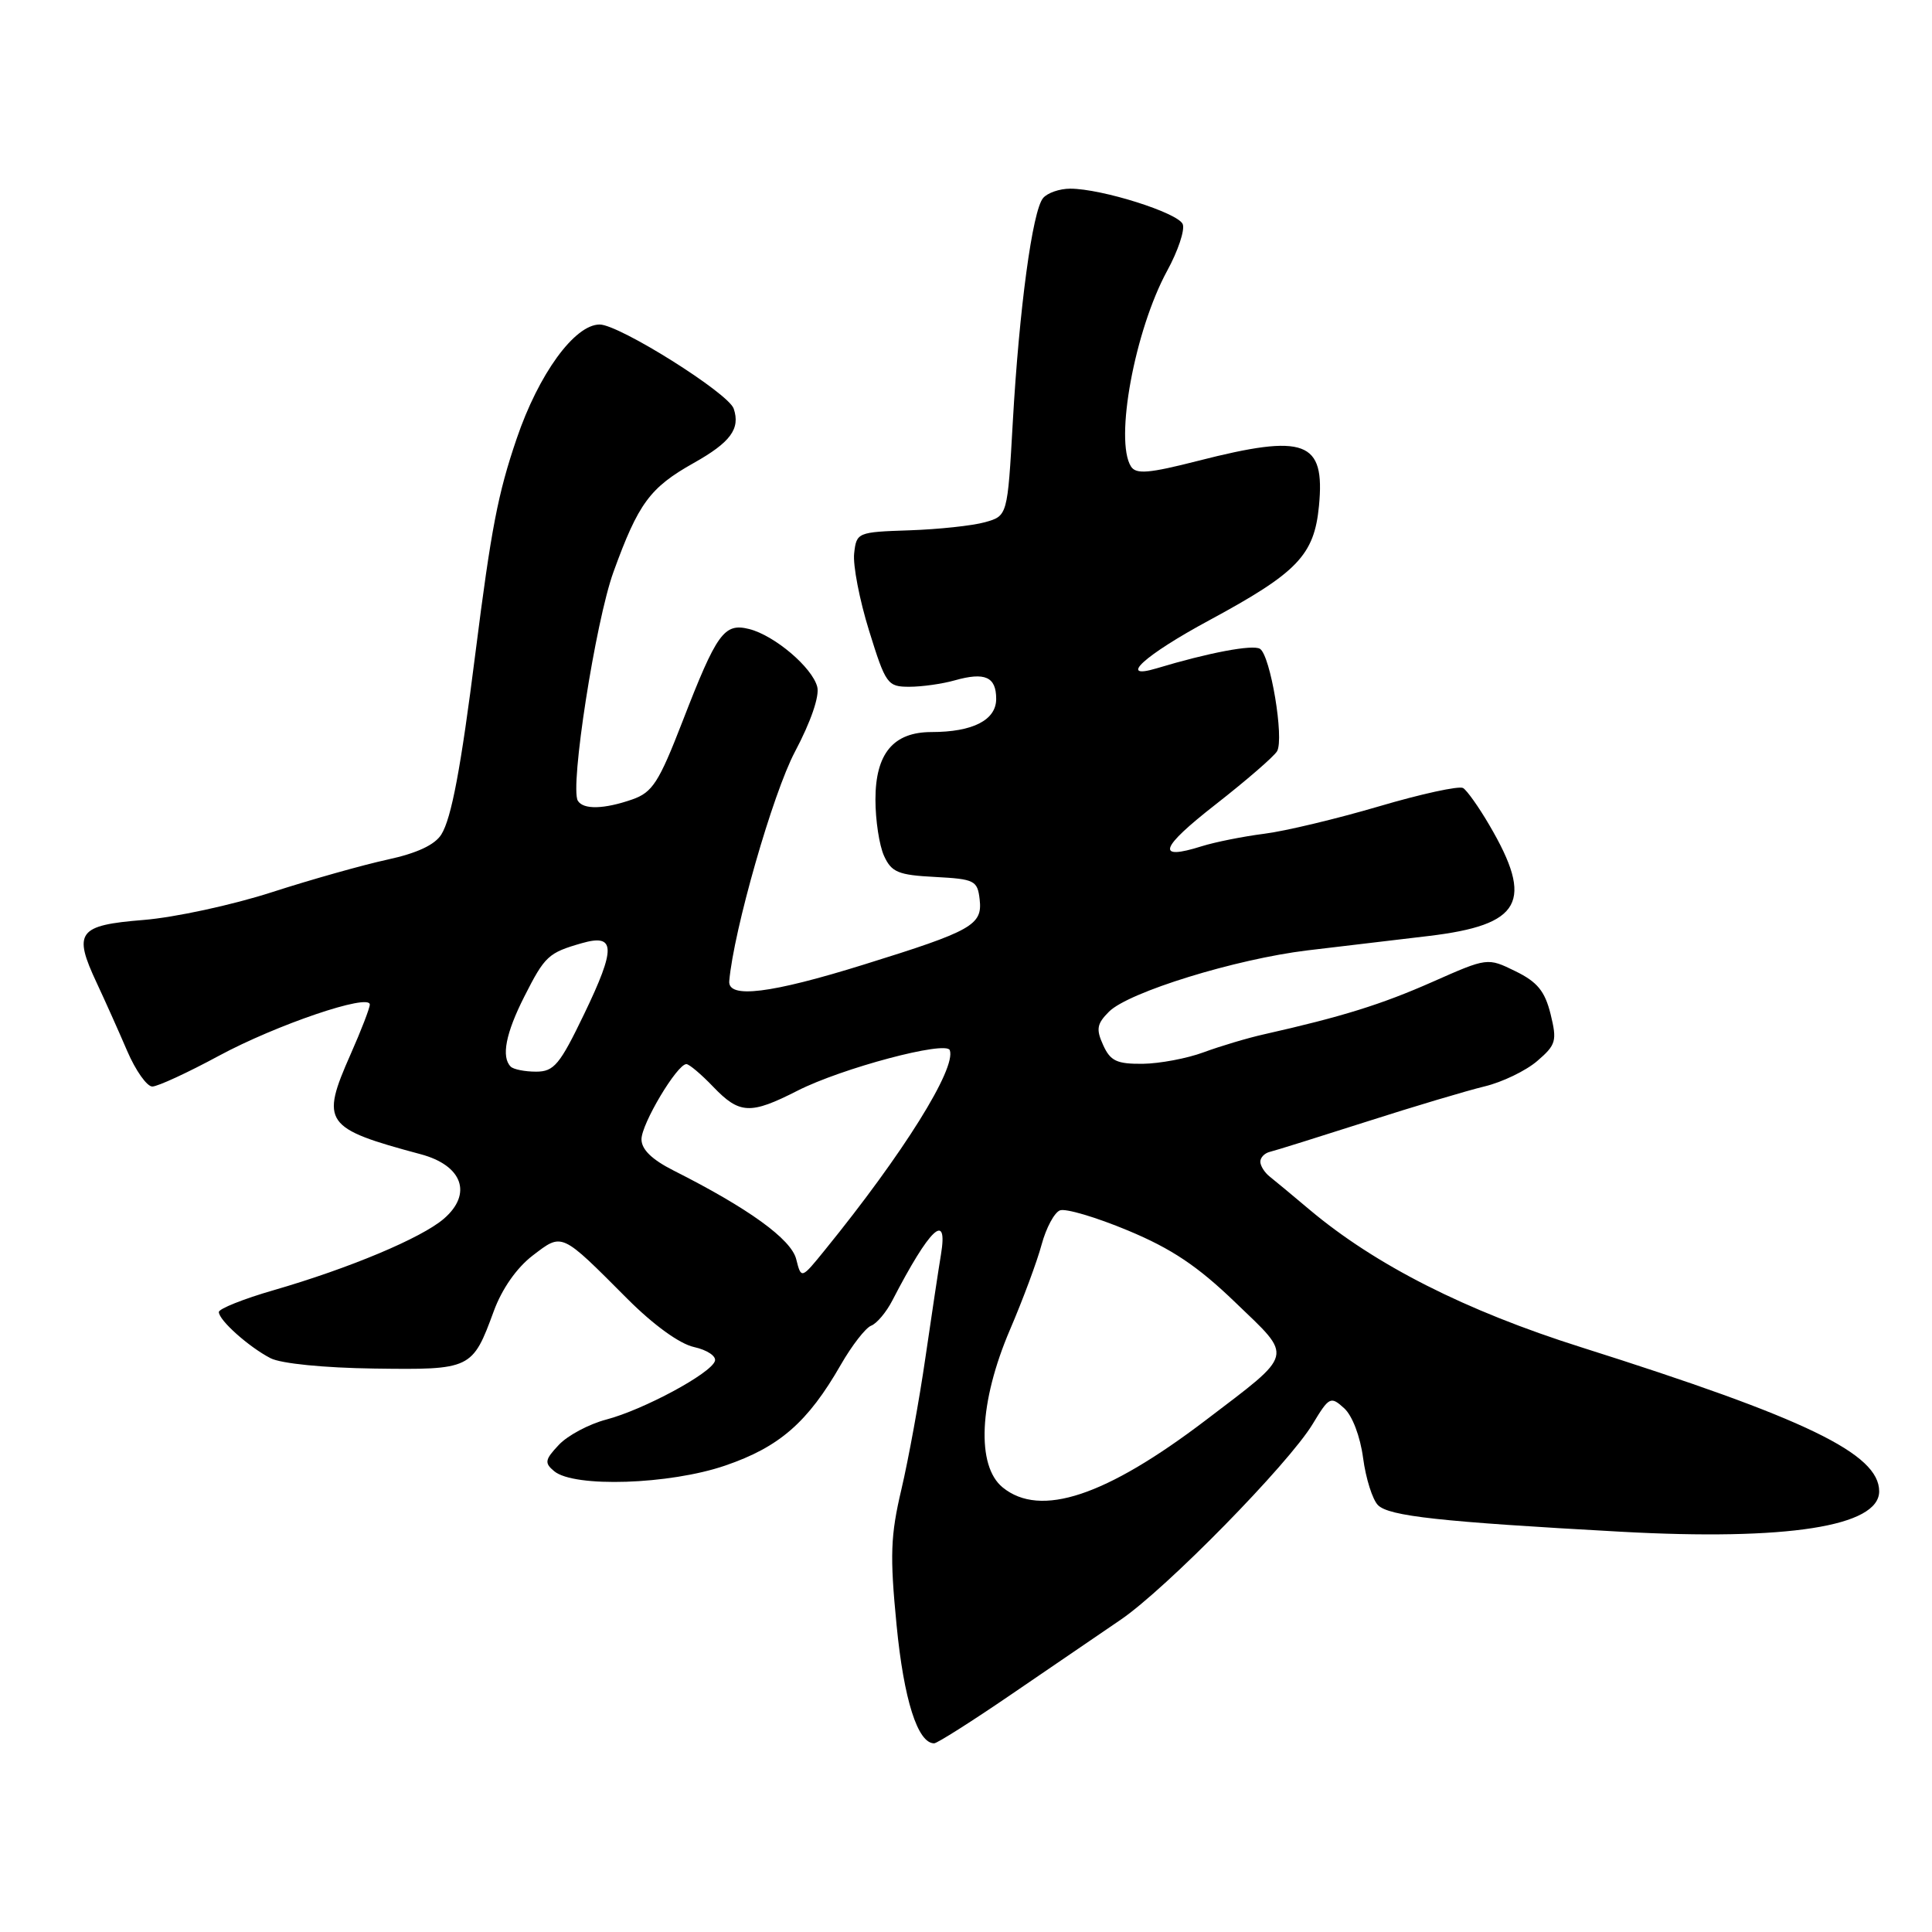 <?xml version="1.0" encoding="UTF-8" standalone="no"?>
<!DOCTYPE svg PUBLIC "-//W3C//DTD SVG 1.1//EN" "http://www.w3.org/Graphics/SVG/1.1/DTD/svg11.dtd" >
<svg xmlns="http://www.w3.org/2000/svg" xmlns:xlink="http://www.w3.org/1999/xlink" version="1.1" viewBox="0 0 256 256">
 <g >
 <path fill="currentColor"
d=" M 134.01 224.51 C 139.23 220.95 145.75 216.49 148.50 214.62 C 154.53 210.51 170.72 194.00 173.93 188.70 C 176.12 185.07 176.32 184.98 178.10 186.59 C 179.19 187.57 180.24 190.34 180.62 193.21 C 180.98 195.92 181.87 198.72 182.59 199.44 C 184.05 200.90 190.79 201.64 214.75 202.96 C 236.80 204.17 249.00 202.26 249.00 197.61 C 249.00 192.63 239.35 187.96 209.52 178.52 C 194.17 173.67 182.22 167.61 173.50 160.27 C 171.30 158.42 168.94 156.45 168.25 155.91 C 167.56 155.37 167.00 154.47 167.00 153.93 C 167.00 153.38 167.56 152.80 168.25 152.63 C 168.94 152.47 174.68 150.67 181.00 148.65 C 187.32 146.62 194.41 144.51 196.73 143.95 C 199.06 143.39 202.19 141.88 203.69 140.59 C 206.19 138.44 206.33 137.93 205.46 134.37 C 204.70 131.33 203.71 130.11 200.80 128.69 C 197.10 126.88 197.10 126.88 189.80 130.11 C 183.06 133.09 177.84 134.72 167.50 137.05 C 165.30 137.54 161.70 138.62 159.50 139.43 C 157.30 140.25 153.66 140.93 151.41 140.96 C 147.99 140.99 147.13 140.59 146.18 138.49 C 145.21 136.37 145.34 135.66 146.95 134.05 C 149.54 131.46 163.73 127.08 173.25 125.93 C 177.51 125.42 184.71 124.56 189.25 124.03 C 201.62 122.56 203.31 119.50 197.34 109.32 C 195.95 106.94 194.39 104.74 193.87 104.42 C 193.35 104.10 188.33 105.19 182.71 106.85 C 177.10 108.50 170.25 110.14 167.50 110.48 C 164.75 110.83 161.03 111.57 159.24 112.13 C 153.10 114.07 153.66 112.38 161.08 106.59 C 165.16 103.40 168.82 100.23 169.22 99.54 C 170.18 97.86 168.34 86.83 166.95 85.97 C 165.99 85.38 160.15 86.48 153.25 88.56 C 148.01 90.13 151.63 86.83 160.25 82.18 C 171.93 75.87 174.14 73.57 174.77 67.04 C 175.60 58.41 172.98 57.43 158.76 61.06 C 152.23 62.73 150.53 62.87 149.86 61.81 C 147.67 58.35 150.36 43.78 154.65 35.89 C 156.09 33.26 157.02 30.48 156.72 29.71 C 156.14 28.21 146.00 25.00 141.81 25.00 C 140.40 25.00 138.78 25.56 138.21 26.25 C 136.80 27.95 135.05 40.91 134.20 55.93 C 133.50 68.36 133.50 68.36 130.50 69.20 C 128.85 69.66 124.35 70.14 120.50 70.27 C 113.62 70.50 113.49 70.55 113.18 73.33 C 113.00 74.88 113.89 79.50 115.16 83.58 C 117.36 90.67 117.60 91.00 120.49 91.00 C 122.15 91.00 124.86 90.62 126.51 90.15 C 130.52 89.02 132.00 89.68 132.00 92.61 C 132.00 95.41 128.91 97.00 123.43 97.00 C 118.37 97.00 116.00 99.85 116.00 105.95 C 116.00 108.68 116.51 112.03 117.14 113.41 C 118.13 115.58 119.02 115.95 123.89 116.20 C 129.15 116.48 129.52 116.67 129.81 119.18 C 130.20 122.57 128.82 123.35 114.50 127.80 C 102.12 131.66 96.43 132.36 96.63 130.00 C 97.21 123.28 102.41 105.12 105.34 99.60 C 107.44 95.64 108.61 92.23 108.29 91.01 C 107.62 88.43 102.63 84.20 99.27 83.35 C 95.95 82.52 94.99 83.84 90.43 95.61 C 87.30 103.68 86.46 104.99 83.78 105.93 C 80.04 107.23 77.30 107.30 76.57 106.11 C 75.48 104.35 78.91 82.34 81.29 75.78 C 84.59 66.68 86.12 64.61 91.92 61.35 C 96.80 58.61 98.12 56.82 97.22 54.15 C 96.53 52.09 82.05 43.00 79.46 43.00 C 76.14 43.00 71.37 49.56 68.46 58.13 C 65.97 65.43 65.08 70.07 63.00 86.50 C 61.07 101.80 59.82 108.42 58.48 110.57 C 57.62 111.95 55.24 113.06 51.35 113.90 C 48.13 114.60 41.23 116.54 36.00 118.23 C 30.77 119.92 23.13 121.57 19.01 121.90 C 10.32 122.60 9.65 123.50 12.83 130.27 C 13.92 132.60 15.73 136.64 16.85 139.25 C 17.97 141.86 19.48 143.99 20.19 143.97 C 20.91 143.96 24.88 142.13 29.00 139.90 C 36.62 135.79 49.00 131.58 49.00 133.11 C 49.00 133.57 47.86 136.53 46.46 139.69 C 42.44 148.78 42.95 149.51 55.74 152.94 C 61.29 154.42 62.64 158.20 58.80 161.50 C 55.83 164.05 46.30 168.05 36.25 170.96 C 32.26 172.11 29.00 173.42 29.00 173.85 C 29.00 174.94 32.97 178.48 35.85 179.97 C 37.23 180.68 42.93 181.25 49.56 181.34 C 62.43 181.52 62.60 181.44 65.43 173.73 C 66.51 170.78 68.47 167.98 70.59 166.36 C 74.55 163.34 74.27 163.21 83.16 172.13 C 86.60 175.57 90.05 178.07 91.96 178.49 C 93.69 178.87 94.94 179.70 94.73 180.34 C 94.21 181.99 85.27 186.80 80.33 188.10 C 78.04 188.70 75.21 190.21 74.05 191.45 C 72.19 193.42 72.12 193.85 73.43 194.94 C 76.07 197.14 88.72 196.72 96.08 194.20 C 103.28 191.74 107.04 188.46 111.41 180.84 C 112.88 178.28 114.69 175.95 115.43 175.66 C 116.17 175.38 117.44 173.88 118.24 172.32 C 123.21 162.71 125.65 160.40 124.68 166.25 C 124.38 168.04 123.46 174.15 122.63 179.84 C 121.81 185.52 120.37 193.40 119.44 197.35 C 118.00 203.46 117.90 206.11 118.80 215.32 C 119.76 225.23 121.60 231.00 123.78 231.00 C 124.18 231.00 128.79 228.08 134.01 224.51 Z  M 132.87 197.10 C 129.34 194.24 129.72 185.79 133.82 176.21 C 135.54 172.20 137.43 167.12 138.02 164.91 C 138.62 162.70 139.71 160.66 140.45 160.38 C 141.20 160.09 145.24 161.29 149.44 163.04 C 155.23 165.45 158.69 167.76 163.69 172.58 C 171.41 180.00 171.62 179.15 159.77 188.18 C 146.50 198.27 137.86 201.14 132.87 197.10 Z  M 105.50 166.84 C 104.83 164.19 99.17 160.10 89.25 155.10 C 86.38 153.65 85.00 152.31 85.00 150.96 C 85.00 148.91 89.72 141.00 90.95 141.00 C 91.32 141.00 92.92 142.35 94.50 144.00 C 97.99 147.64 99.42 147.71 105.66 144.53 C 111.53 141.54 125.36 137.86 125.85 139.15 C 126.74 141.55 119.68 152.86 109.33 165.60 C 106.17 169.50 106.17 169.50 105.50 166.84 Z  M 67.67 141.33 C 66.40 140.06 67.01 136.91 69.48 132.04 C 72.20 126.67 72.66 126.25 77.08 124.98 C 81.57 123.69 81.64 125.57 77.41 134.35 C 74.17 141.08 73.41 142.00 71.03 142.00 C 69.55 142.00 68.03 141.70 67.67 141.33 Z "/>
</g>
</svg>
